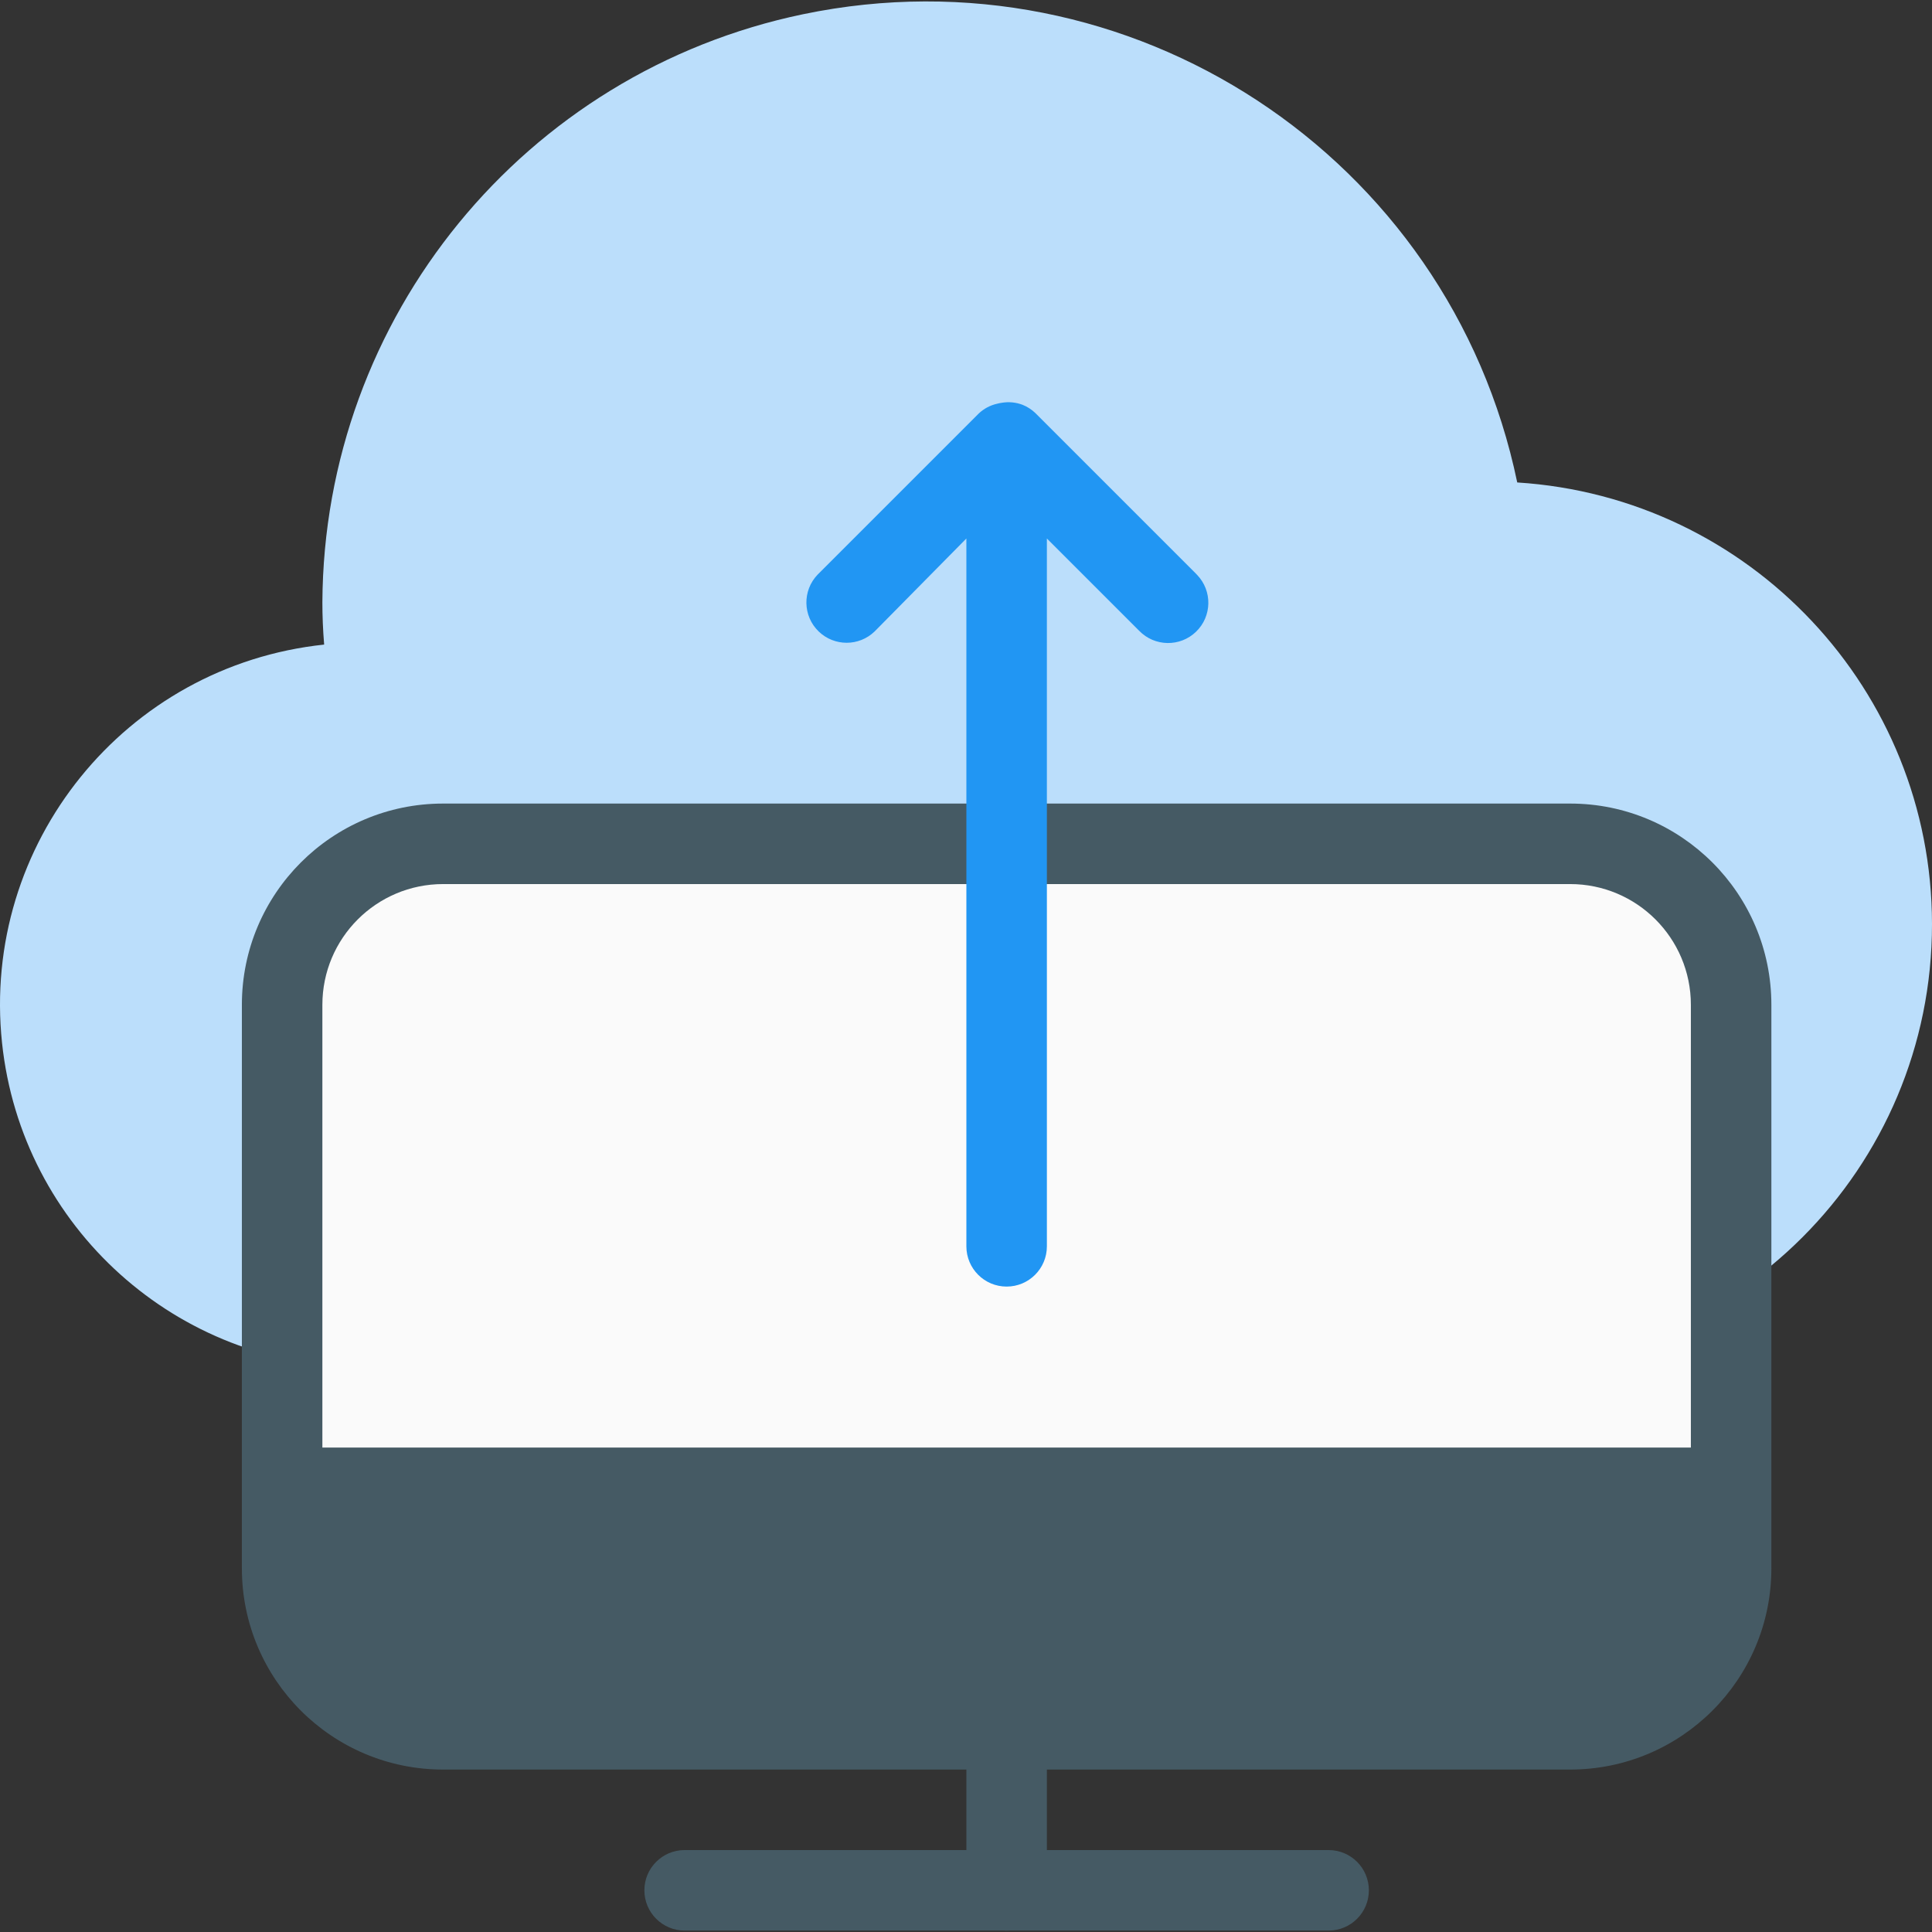 <?xml version="1.0" encoding="iso-8859-1"?>
<!-- Generator: Adobe Illustrator 19.0.0, SVG Export Plug-In . SVG Version: 6.00 Build 0)  -->
<svg version="1.1" id="Capa_1" xmlns="http://www.w3.org/2000/svg" xmlns:xlink="http://www.w3.org/1999/xlink" x="0px" y="0px"
	 viewBox="0 0 512.001 512.001" style="enable-background:new 0 0 512.001 512.001;" xml:space="preserve">
<rect x="0" y="0" width="512.001" height="512.001" fill="#333333" stroke="none"/>
<g>
	<path style="fill:#455A64;" d="M266.767,511.621c-5.891,0-10.667-4.776-10.667-10.667v-42.667c0-5.891,4.776-10.667,10.667-10.667
		c5.891,0,10.667,4.776,10.667,10.667v42.667C277.434,506.845,272.658,511.621,266.767,511.621z"/>
	<path style="fill:#455A64;" d="M352.1,511.621H181.434c-5.891,0-10.667-4.776-10.667-10.667s4.776-10.667,10.667-10.667H352.1
		c5.891,0,10.667,4.776,10.667,10.667S357.992,511.621,352.1,511.621z"/>
</g>
<path style="fill:#BBDEFB;" d="M402.084,127.856C384.104,41.339,299.392-14.221,212.875,3.76
	C138.935,19.127,85.807,84.102,85.434,159.621c0,3.605,0.149,7.296,0.469,11.2C33.178,176.402-5.04,223.668,0.541,276.392
	c5.173,48.87,46.416,85.943,95.559,85.895h298.667c64.801-0.055,117.289-52.631,117.234-117.432
	C511.949,182.972,463.844,131.767,402.084,127.856L402.084,127.856z"/>
<path style="fill:#455A64;" d="M117.434,212.954H416.1c29.455,0,53.333,23.878,53.333,53.333v149.333
	c0,29.455-23.878,53.333-53.333,53.333H117.434c-29.455,0-53.333-23.878-53.333-53.333V266.288
	C64.1,236.832,87.979,212.954,117.434,212.954z"/>
<path style="fill:#FAFAFA;" d="M117.434,234.288H416.1c17.673,0,32,14.327,32,32v117.333H85.434V266.288
	C85.434,248.615,99.761,234.288,117.434,234.288z"/>
<path style="fill:#2196F3;" d="M316.986,152.069l-42.667-42.667c-0.973-0.914-2.109-1.638-3.349-2.133l0,0l0,0
	c-1.735-0.654-3.611-0.838-5.44-0.533c-0.432,0.057-0.859,0.142-1.28,0.256c-1.834,0.409-3.523,1.308-4.885,2.603l-42.667,42.667
	c-4.093,4.237-3.975,10.99,0.262,15.083c4.134,3.992,10.687,3.992,14.821,0l24.32-24.64v187.584c0,5.891,4.776,10.667,10.667,10.667
	c5.891,0,10.667-4.776,10.667-10.667V142.704l24.448,24.448c4.092,4.237,10.845,4.355,15.083,0.262s4.355-10.845,0.262-15.083
	c-0.086-0.089-0.173-0.176-0.262-0.262H316.986z"/>
<g>
</g>
<g>
</g>
<g>
</g>
<g>
</g>
<g>
</g>
<g>
</g>
<g>
</g>
<g>
</g>
<g>
</g>
<g>
</g>
<g>
</g>
<g>
</g>
<g>
</g>
<g>
</g>
<g>
</g>
</svg>
